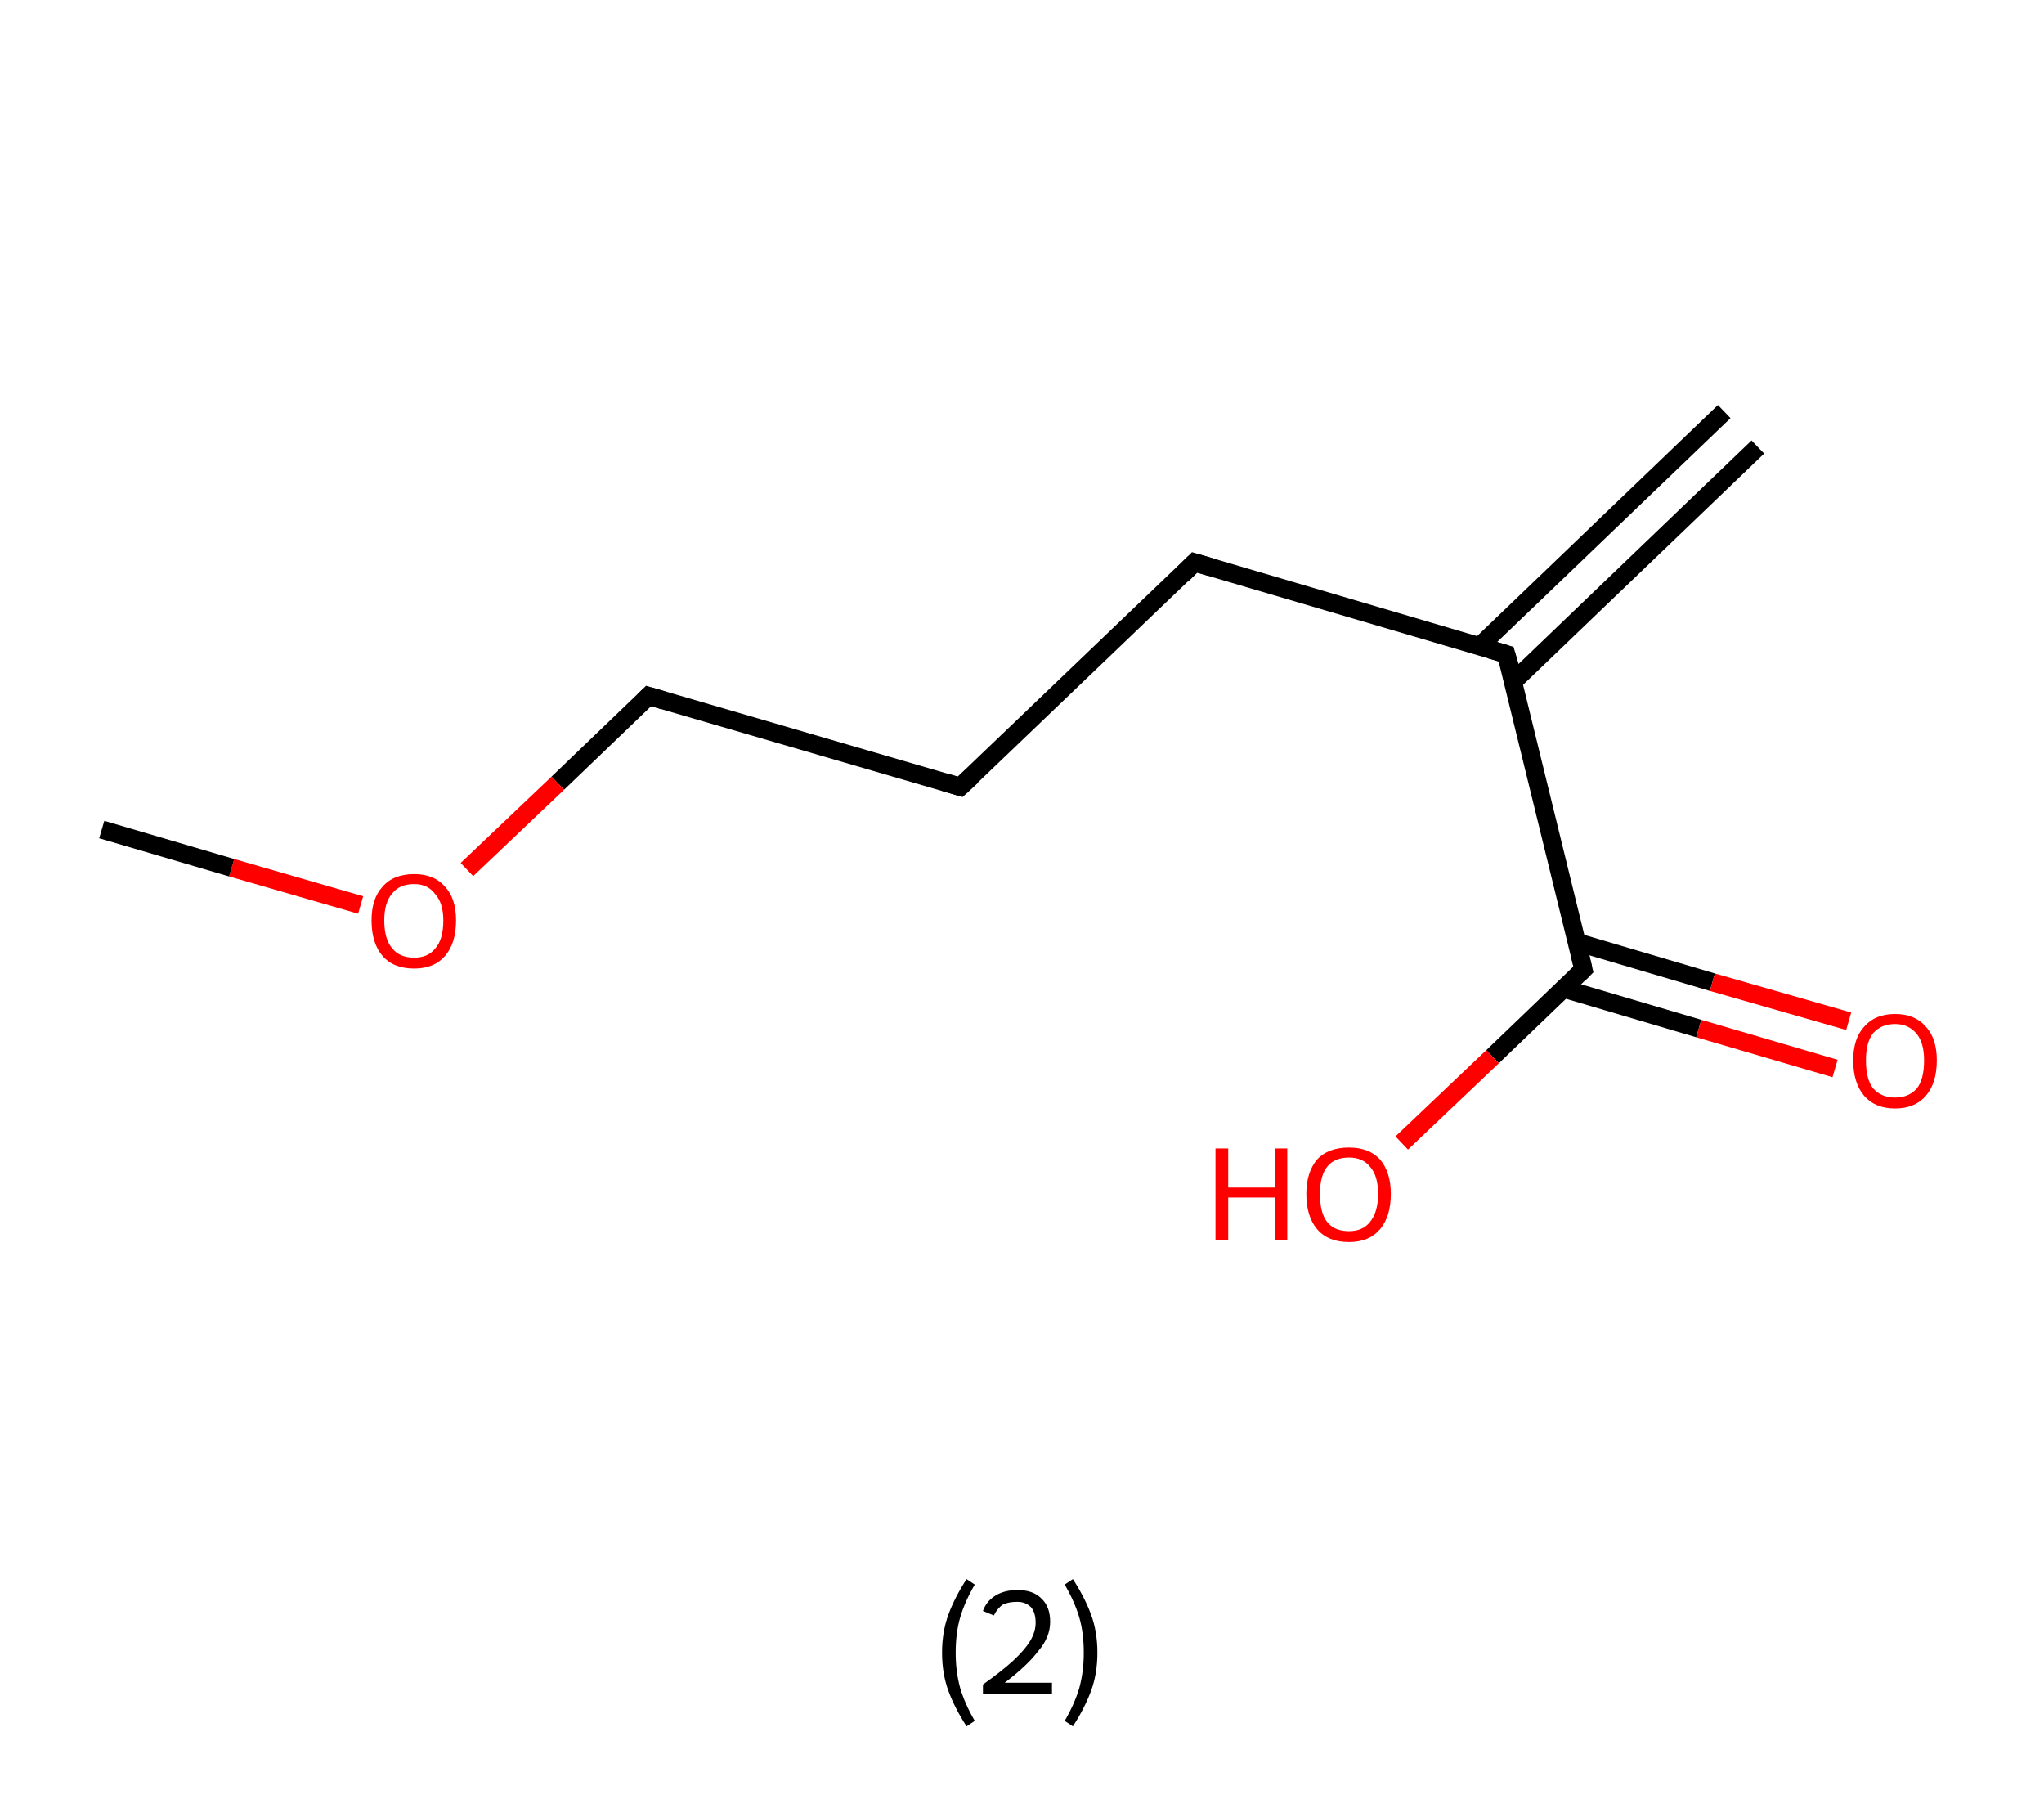 <?xml version='1.0' encoding='ASCII' standalone='yes'?>
<svg xmlns="http://www.w3.org/2000/svg" xmlns:rdkit="http://www.rdkit.org/xml" xmlns:xlink="http://www.w3.org/1999/xlink" version="1.1" baseProfile="full" xml:space="preserve" width="225px" height="200px" viewBox="0 0 225 200">
<!-- END OF HEADER -->
<rect style="opacity:1.0;fill:#FFFFFF;stroke:none" width="225.0" height="200.0" x="0.0" y="0.0"> </rect>
<path class="bond-0 atom-0 atom-1" d="M 193.5,49.2 L 166.6,75.0" style="fill:none;fill-rule:evenodd;stroke:#000000;stroke-width:2.0px;stroke-linecap:butt;stroke-linejoin:miter;stroke-opacity:1"/>
<path class="bond-0 atom-0 atom-1" d="M 189.8,45.3 L 162.9,71.1" style="fill:none;fill-rule:evenodd;stroke:#000000;stroke-width:2.0px;stroke-linecap:butt;stroke-linejoin:miter;stroke-opacity:1"/>
<path class="bond-1 atom-1 atom-2" d="M 165.8,72.0 L 131.5,61.9" style="fill:none;fill-rule:evenodd;stroke:#000000;stroke-width:2.0px;stroke-linecap:butt;stroke-linejoin:miter;stroke-opacity:1"/>
<path class="bond-2 atom-2 atom-3" d="M 131.5,61.9 L 105.7,86.6" style="fill:none;fill-rule:evenodd;stroke:#000000;stroke-width:2.0px;stroke-linecap:butt;stroke-linejoin:miter;stroke-opacity:1"/>
<path class="bond-3 atom-3 atom-4" d="M 105.7,86.6 L 71.4,76.6" style="fill:none;fill-rule:evenodd;stroke:#000000;stroke-width:2.0px;stroke-linecap:butt;stroke-linejoin:miter;stroke-opacity:1"/>
<path class="bond-4 atom-4 atom-5" d="M 71.4,76.6 L 61.4,86.2" style="fill:none;fill-rule:evenodd;stroke:#000000;stroke-width:2.0px;stroke-linecap:butt;stroke-linejoin:miter;stroke-opacity:1"/>
<path class="bond-4 atom-4 atom-5" d="M 61.4,86.2 L 51.4,95.7" style="fill:none;fill-rule:evenodd;stroke:#FF0000;stroke-width:2.0px;stroke-linecap:butt;stroke-linejoin:miter;stroke-opacity:1"/>
<path class="bond-5 atom-5 atom-6" d="M 39.7,99.6 L 25.5,95.5" style="fill:none;fill-rule:evenodd;stroke:#FF0000;stroke-width:2.0px;stroke-linecap:butt;stroke-linejoin:miter;stroke-opacity:1"/>
<path class="bond-5 atom-5 atom-6" d="M 25.5,95.5 L 11.2,91.3" style="fill:none;fill-rule:evenodd;stroke:#000000;stroke-width:2.0px;stroke-linecap:butt;stroke-linejoin:miter;stroke-opacity:1"/>
<path class="bond-6 atom-1 atom-7" d="M 165.8,72.0 L 174.3,106.7" style="fill:none;fill-rule:evenodd;stroke:#000000;stroke-width:2.0px;stroke-linecap:butt;stroke-linejoin:miter;stroke-opacity:1"/>
<path class="bond-7 atom-7 atom-8" d="M 172.1,108.8 L 187.0,113.2" style="fill:none;fill-rule:evenodd;stroke:#000000;stroke-width:2.0px;stroke-linecap:butt;stroke-linejoin:miter;stroke-opacity:1"/>
<path class="bond-7 atom-7 atom-8" d="M 187.0,113.2 L 202.0,117.6" style="fill:none;fill-rule:evenodd;stroke:#FF0000;stroke-width:2.0px;stroke-linecap:butt;stroke-linejoin:miter;stroke-opacity:1"/>
<path class="bond-7 atom-7 atom-8" d="M 173.6,103.7 L 188.5,108.1" style="fill:none;fill-rule:evenodd;stroke:#000000;stroke-width:2.0px;stroke-linecap:butt;stroke-linejoin:miter;stroke-opacity:1"/>
<path class="bond-7 atom-7 atom-8" d="M 188.5,108.1 L 203.5,112.4" style="fill:none;fill-rule:evenodd;stroke:#FF0000;stroke-width:2.0px;stroke-linecap:butt;stroke-linejoin:miter;stroke-opacity:1"/>
<path class="bond-8 atom-7 atom-9" d="M 174.3,106.7 L 164.3,116.3" style="fill:none;fill-rule:evenodd;stroke:#000000;stroke-width:2.0px;stroke-linecap:butt;stroke-linejoin:miter;stroke-opacity:1"/>
<path class="bond-8 atom-7 atom-9" d="M 164.3,116.3 L 154.3,125.8" style="fill:none;fill-rule:evenodd;stroke:#FF0000;stroke-width:2.0px;stroke-linecap:butt;stroke-linejoin:miter;stroke-opacity:1"/>
<path d="M 164.1,71.5 L 165.8,72.0 L 166.3,73.7" style="fill:none;stroke:#000000;stroke-width:2.0px;stroke-linecap:butt;stroke-linejoin:miter;stroke-opacity:1;"/>
<path d="M 133.2,62.4 L 131.5,61.9 L 130.2,63.2" style="fill:none;stroke:#000000;stroke-width:2.0px;stroke-linecap:butt;stroke-linejoin:miter;stroke-opacity:1;"/>
<path d="M 107.0,85.4 L 105.7,86.6 L 104.0,86.1" style="fill:none;stroke:#000000;stroke-width:2.0px;stroke-linecap:butt;stroke-linejoin:miter;stroke-opacity:1;"/>
<path d="M 73.1,77.1 L 71.4,76.6 L 70.9,77.1" style="fill:none;stroke:#000000;stroke-width:2.0px;stroke-linecap:butt;stroke-linejoin:miter;stroke-opacity:1;"/>
<path d="M 173.9,105.0 L 174.3,106.7 L 173.8,107.2" style="fill:none;stroke:#000000;stroke-width:2.0px;stroke-linecap:butt;stroke-linejoin:miter;stroke-opacity:1;"/>
<path class="atom-5" d="M 40.9 101.3 Q 40.9 98.9, 42.1 97.6 Q 43.3 96.2, 45.6 96.2 Q 47.8 96.2, 49.0 97.6 Q 50.2 98.9, 50.2 101.3 Q 50.2 103.8, 49.0 105.2 Q 47.8 106.6, 45.6 106.6 Q 43.3 106.6, 42.1 105.2 Q 40.9 103.8, 40.9 101.3 M 45.6 105.4 Q 47.1 105.4, 47.9 104.4 Q 48.8 103.4, 48.8 101.3 Q 48.8 99.4, 47.9 98.4 Q 47.1 97.3, 45.6 97.3 Q 44.0 97.3, 43.2 98.3 Q 42.3 99.3, 42.3 101.3 Q 42.3 103.4, 43.2 104.4 Q 44.0 105.4, 45.6 105.4 " fill="#FF0000"/>
<path class="atom-8" d="M 204.0 116.7 Q 204.0 114.3, 205.2 113.0 Q 206.4 111.6, 208.6 111.6 Q 210.8 111.6, 212.0 113.0 Q 213.2 114.3, 213.2 116.7 Q 213.2 119.2, 212.0 120.6 Q 210.8 122.0, 208.6 122.0 Q 206.4 122.0, 205.2 120.6 Q 204.0 119.2, 204.0 116.7 M 208.6 120.8 Q 210.1 120.8, 211.0 119.8 Q 211.8 118.8, 211.8 116.7 Q 211.8 114.8, 211.0 113.8 Q 210.1 112.7, 208.6 112.7 Q 207.1 112.7, 206.2 113.7 Q 205.4 114.7, 205.4 116.7 Q 205.4 118.8, 206.2 119.8 Q 207.1 120.8, 208.6 120.8 " fill="#FF0000"/>
<path class="atom-9" d="M 133.8 126.4 L 135.2 126.4 L 135.2 130.7 L 140.4 130.7 L 140.4 126.4 L 141.7 126.4 L 141.7 136.5 L 140.4 136.5 L 140.4 131.8 L 135.2 131.8 L 135.2 136.5 L 133.8 136.5 L 133.8 126.4 " fill="#FF0000"/>
<path class="atom-9" d="M 143.8 131.4 Q 143.8 129.0, 145.0 127.6 Q 146.2 126.3, 148.5 126.3 Q 150.7 126.3, 151.9 127.6 Q 153.1 129.0, 153.1 131.4 Q 153.1 133.9, 151.9 135.3 Q 150.7 136.7, 148.5 136.7 Q 146.2 136.7, 145.0 135.3 Q 143.8 133.9, 143.8 131.4 M 148.5 135.5 Q 150.0 135.5, 150.8 134.5 Q 151.7 133.4, 151.7 131.4 Q 151.7 129.4, 150.8 128.4 Q 150.0 127.4, 148.5 127.4 Q 146.9 127.4, 146.1 128.4 Q 145.3 129.4, 145.3 131.4 Q 145.3 133.5, 146.1 134.5 Q 146.9 135.5, 148.5 135.5 " fill="#FF0000"/>
<path class="legend" d="M 103.7 181.9 Q 103.7 179.6, 104.4 177.7 Q 105.1 175.8, 106.4 173.8 L 107.3 174.4 Q 106.2 176.3, 105.7 178.0 Q 105.2 179.7, 105.2 181.9 Q 105.2 184.0, 105.7 185.8 Q 106.2 187.5, 107.3 189.4 L 106.4 190.0 Q 105.1 188.0, 104.4 186.1 Q 103.7 184.2, 103.7 181.9 " fill="#000000"/>
<path class="legend" d="M 108.2 177.3 Q 108.6 176.2, 109.6 175.6 Q 110.6 175.0, 112.0 175.0 Q 113.7 175.0, 114.6 175.9 Q 115.6 176.8, 115.6 178.5 Q 115.6 180.2, 114.3 181.7 Q 113.1 183.3, 110.6 185.2 L 115.8 185.2 L 115.8 186.4 L 108.2 186.4 L 108.2 185.4 Q 110.3 183.9, 111.5 182.8 Q 112.8 181.6, 113.4 180.6 Q 114.0 179.6, 114.0 178.6 Q 114.0 177.5, 113.5 176.9 Q 112.9 176.3, 112.0 176.3 Q 111.0 176.3, 110.4 176.6 Q 109.8 177.0, 109.4 177.8 L 108.2 177.3 " fill="#000000"/>
<path class="legend" d="M 120.8 181.9 Q 120.8 184.2, 120.1 186.1 Q 119.4 188.0, 118.1 190.0 L 117.2 189.4 Q 118.3 187.5, 118.8 185.8 Q 119.3 184.0, 119.3 181.9 Q 119.3 179.7, 118.8 178.0 Q 118.3 176.3, 117.2 174.4 L 118.1 173.8 Q 119.4 175.8, 120.1 177.7 Q 120.8 179.6, 120.8 181.9 " fill="#000000"/>
</svg>
